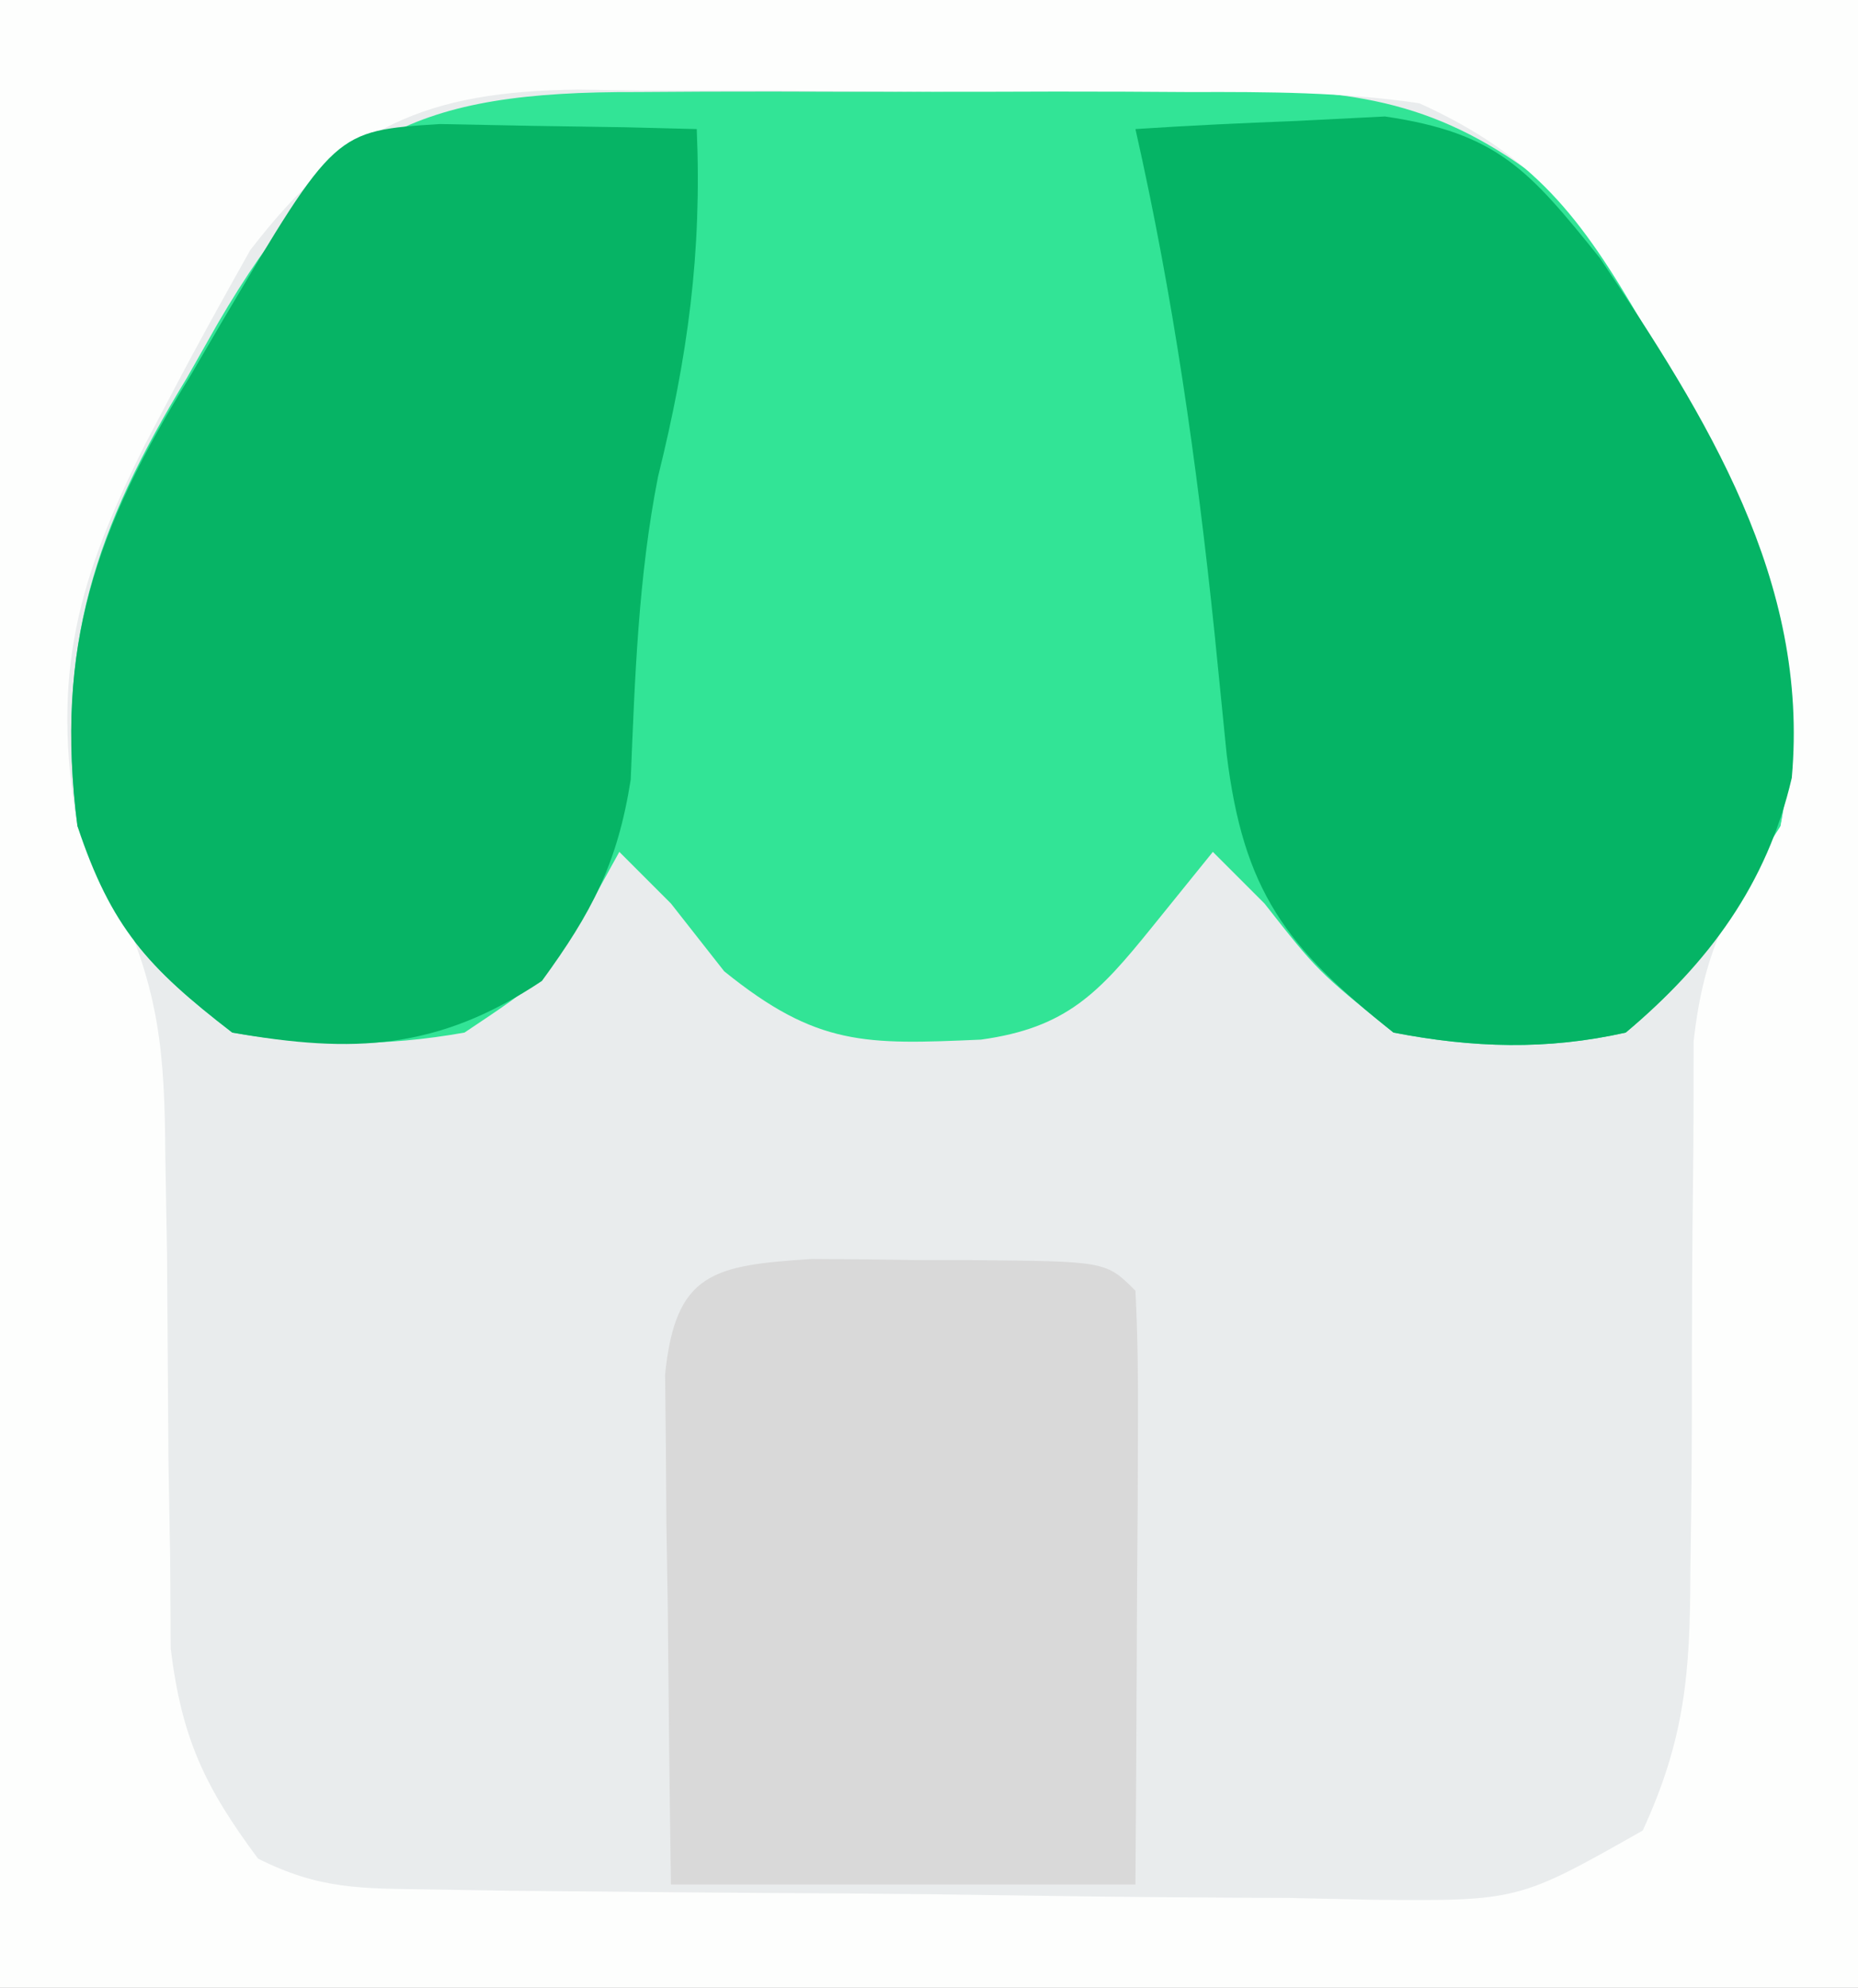 <?xml version="1.0" encoding="UTF-8"?>
<svg version="1.1" xmlns="http://www.w3.org/2000/svg" width="72" height="77">
<rect width="100%" height="100%" fill="#333333" stroke="none"/>
<path d="M0 0 C23.76 0 47.52 0 72 0 C72 25.41 72 50.82 72 77 C48.24 77 24.48 77 0 77 C0 51.59 0 26.18 0 0 Z " fill="#E9ECED" transform="translate(0,0)"/>
<path d="M0 0 C0.846 -0.005 1.692 -0.01 2.563 -0.016 C4.35 -0.022 6.137 -0.021 7.924 -0.012 C10.648 -0.004 13.37 -0.033 16.094 -0.064 C17.833 -0.066 19.573 -0.065 21.312 -0.062 C22.527 -0.079 22.527 -0.079 23.766 -0.097 C29.062 -0.032 32.102 0.905 36.289 4.434 C37.705 6.122 37.705 6.122 38.625 7.789 C38.967 8.407 39.31 9.026 39.663 9.663 C39.993 10.309 40.324 10.955 40.664 11.621 C41.011 12.288 41.357 12.955 41.714 13.642 C44.28 18.847 45.324 22.599 44.289 28.434 C42.805 31.685 41.024 34.14 38.289 36.434 C35.225 37.122 32.367 37.029 29.289 36.434 C26.352 34.059 26.352 34.059 24.289 31.434 C23.629 30.774 22.969 30.114 22.289 29.434 C21.505 30.403 20.722 31.372 19.914 32.371 C17.878 34.889 16.625 36.25 13.301 36.707 C8.829 36.902 6.956 36.973 3.352 34.059 C2.331 32.759 2.331 32.759 1.289 31.434 C0.629 30.774 -0.031 30.114 -0.711 29.434 C-1.144 30.217 -1.577 31.001 -2.023 31.809 C-3.711 34.434 -3.711 34.434 -6.711 36.434 C-9.777 36.979 -12.644 36.972 -15.711 36.434 C-18.993 33.904 -20.403 32.356 -21.711 28.434 C-22.58 21.516 -21.034 16.917 -17.461 11.059 C-17.065 10.361 -16.669 9.664 -16.262 8.945 C-11.968 1.612 -8.631 -0.031 0 0 Z " fill="#32E496" transform="translate(24.711,3.566)"/>
<path d="M0 0 C23.76 0 47.52 0 72 0 C72 25.41 72 50.82 72 77 C48.24 77 24.48 77 0 77 C0 51.59 0 26.18 0 0 Z M9.698 9.688 C8.674 11.512 7.659 13.335 6.688 15.188 C6.336 15.855 5.985 16.523 5.624 17.211 C3.012 22.441 1.973 26.116 3 32 C3.501 32.932 4.002 33.864 4.518 34.824 C6.189 38.404 6.382 40.823 6.406 44.754 C6.428 46.02 6.45 47.287 6.473 48.592 C6.491 51.243 6.509 53.894 6.527 56.545 C6.549 57.81 6.571 59.075 6.594 60.379 C6.601 61.529 6.608 62.68 6.615 63.865 C7.04 67.328 7.929 69.219 10 72 C12.407 73.203 13.973 73.152 16.662 73.193 C18.114 73.217 18.114 73.217 19.595 73.242 C24.019 73.286 28.442 73.327 32.866 73.35 C35.202 73.367 37.538 73.394 39.873 73.432 C43.236 73.487 46.598 73.509 49.961 73.523 C51.006 73.546 52.051 73.569 53.127 73.592 C58.833 73.644 58.833 73.644 63.658 70.911 C65.292 67.367 65.498 64.807 65.504 60.906 C65.513 60.237 65.523 59.568 65.532 58.879 C65.561 56.752 65.564 54.627 65.562 52.5 C65.566 50.373 65.576 48.248 65.603 46.121 C65.628 44.192 65.63 42.263 65.631 40.334 C66.031 36.723 67.056 35.003 69 32 C70.359 25.324 68.211 20.258 64.812 14.625 C64.425 13.928 64.038 13.23 63.639 12.512 C61.256 8.409 59.455 6.013 55 4 C52.049 3.566 49.135 3.556 46.156 3.566 C45.31 3.561 44.463 3.556 43.59 3.551 C41.805 3.544 40.02 3.545 38.235 3.554 C35.509 3.562 32.785 3.534 30.059 3.502 C28.32 3.5 26.582 3.501 24.844 3.504 C24.032 3.493 23.221 3.481 22.384 3.47 C16.513 3.542 13.401 4.887 9.698 9.688 Z " fill="#FDFEFD" transform="translate(0,0)"/>
<path d="M0 0 C1.775 0.035 1.775 0.035 3.586 0.07 C5.369 0.097 5.369 0.097 7.188 0.125 C8.103 0.148 9.018 0.171 9.961 0.195 C10.166 5.007 9.613 8.998 8.461 13.66 C7.695 17.544 7.564 21.449 7.402 25.398 C6.89 28.648 5.892 30.548 3.961 33.195 C-0.046 35.867 -3.328 36.022 -8.039 35.195 C-11.321 32.666 -12.732 31.118 -14.039 27.195 C-14.933 20.211 -13.308 15.642 -9.664 9.758 C-9.252 9.052 -8.839 8.346 -8.414 7.619 C-4.057 0.261 -4.057 0.261 0 0 Z " fill="#06B465" transform="translate(17.039,4.805)"/>
<path d="M0 0 C2.061 -0.136 4.124 -0.232 6.188 -0.312 C7.336 -0.371 8.485 -0.429 9.668 -0.488 C14.043 0.153 15.256 1.593 18 5 C22.132 11.169 26.12 17.488 25.434 25.133 C24.475 29.263 22.203 32.314 19 35 C15.936 35.689 13.078 35.594 10 35 C5.8 31.675 4.185 29.503 3.535 24.219 C3.375 22.646 3.218 21.073 3.062 19.5 C2.376 12.9 1.463 6.481 0 0 Z " fill="#05B465" transform="translate(44,5)"/>
<path d="M0 0 C1.374 0.004 2.748 0.019 4.121 0.043 C4.819 0.044 5.517 0.044 6.236 0.045 C11.418 0.09 11.418 0.09 12.559 1.23 C12.646 2.938 12.666 4.649 12.656 6.359 C12.653 7.394 12.65 8.428 12.646 9.494 C12.638 10.583 12.63 11.671 12.621 12.793 C12.617 13.885 12.612 14.978 12.607 16.104 C12.596 18.813 12.578 21.522 12.559 24.23 C6.619 24.23 0.679 24.23 -5.441 24.23 C-5.495 20.605 -5.535 16.981 -5.566 13.355 C-5.583 12.323 -5.6 11.29 -5.617 10.227 C-5.624 9.24 -5.63 8.254 -5.637 7.238 C-5.647 6.327 -5.658 5.416 -5.668 4.477 C-5.267 0.508 -3.797 0.254 0 0 Z " fill="#D9D9D9" transform="translate(31.441,48.77)"/>
</svg>
